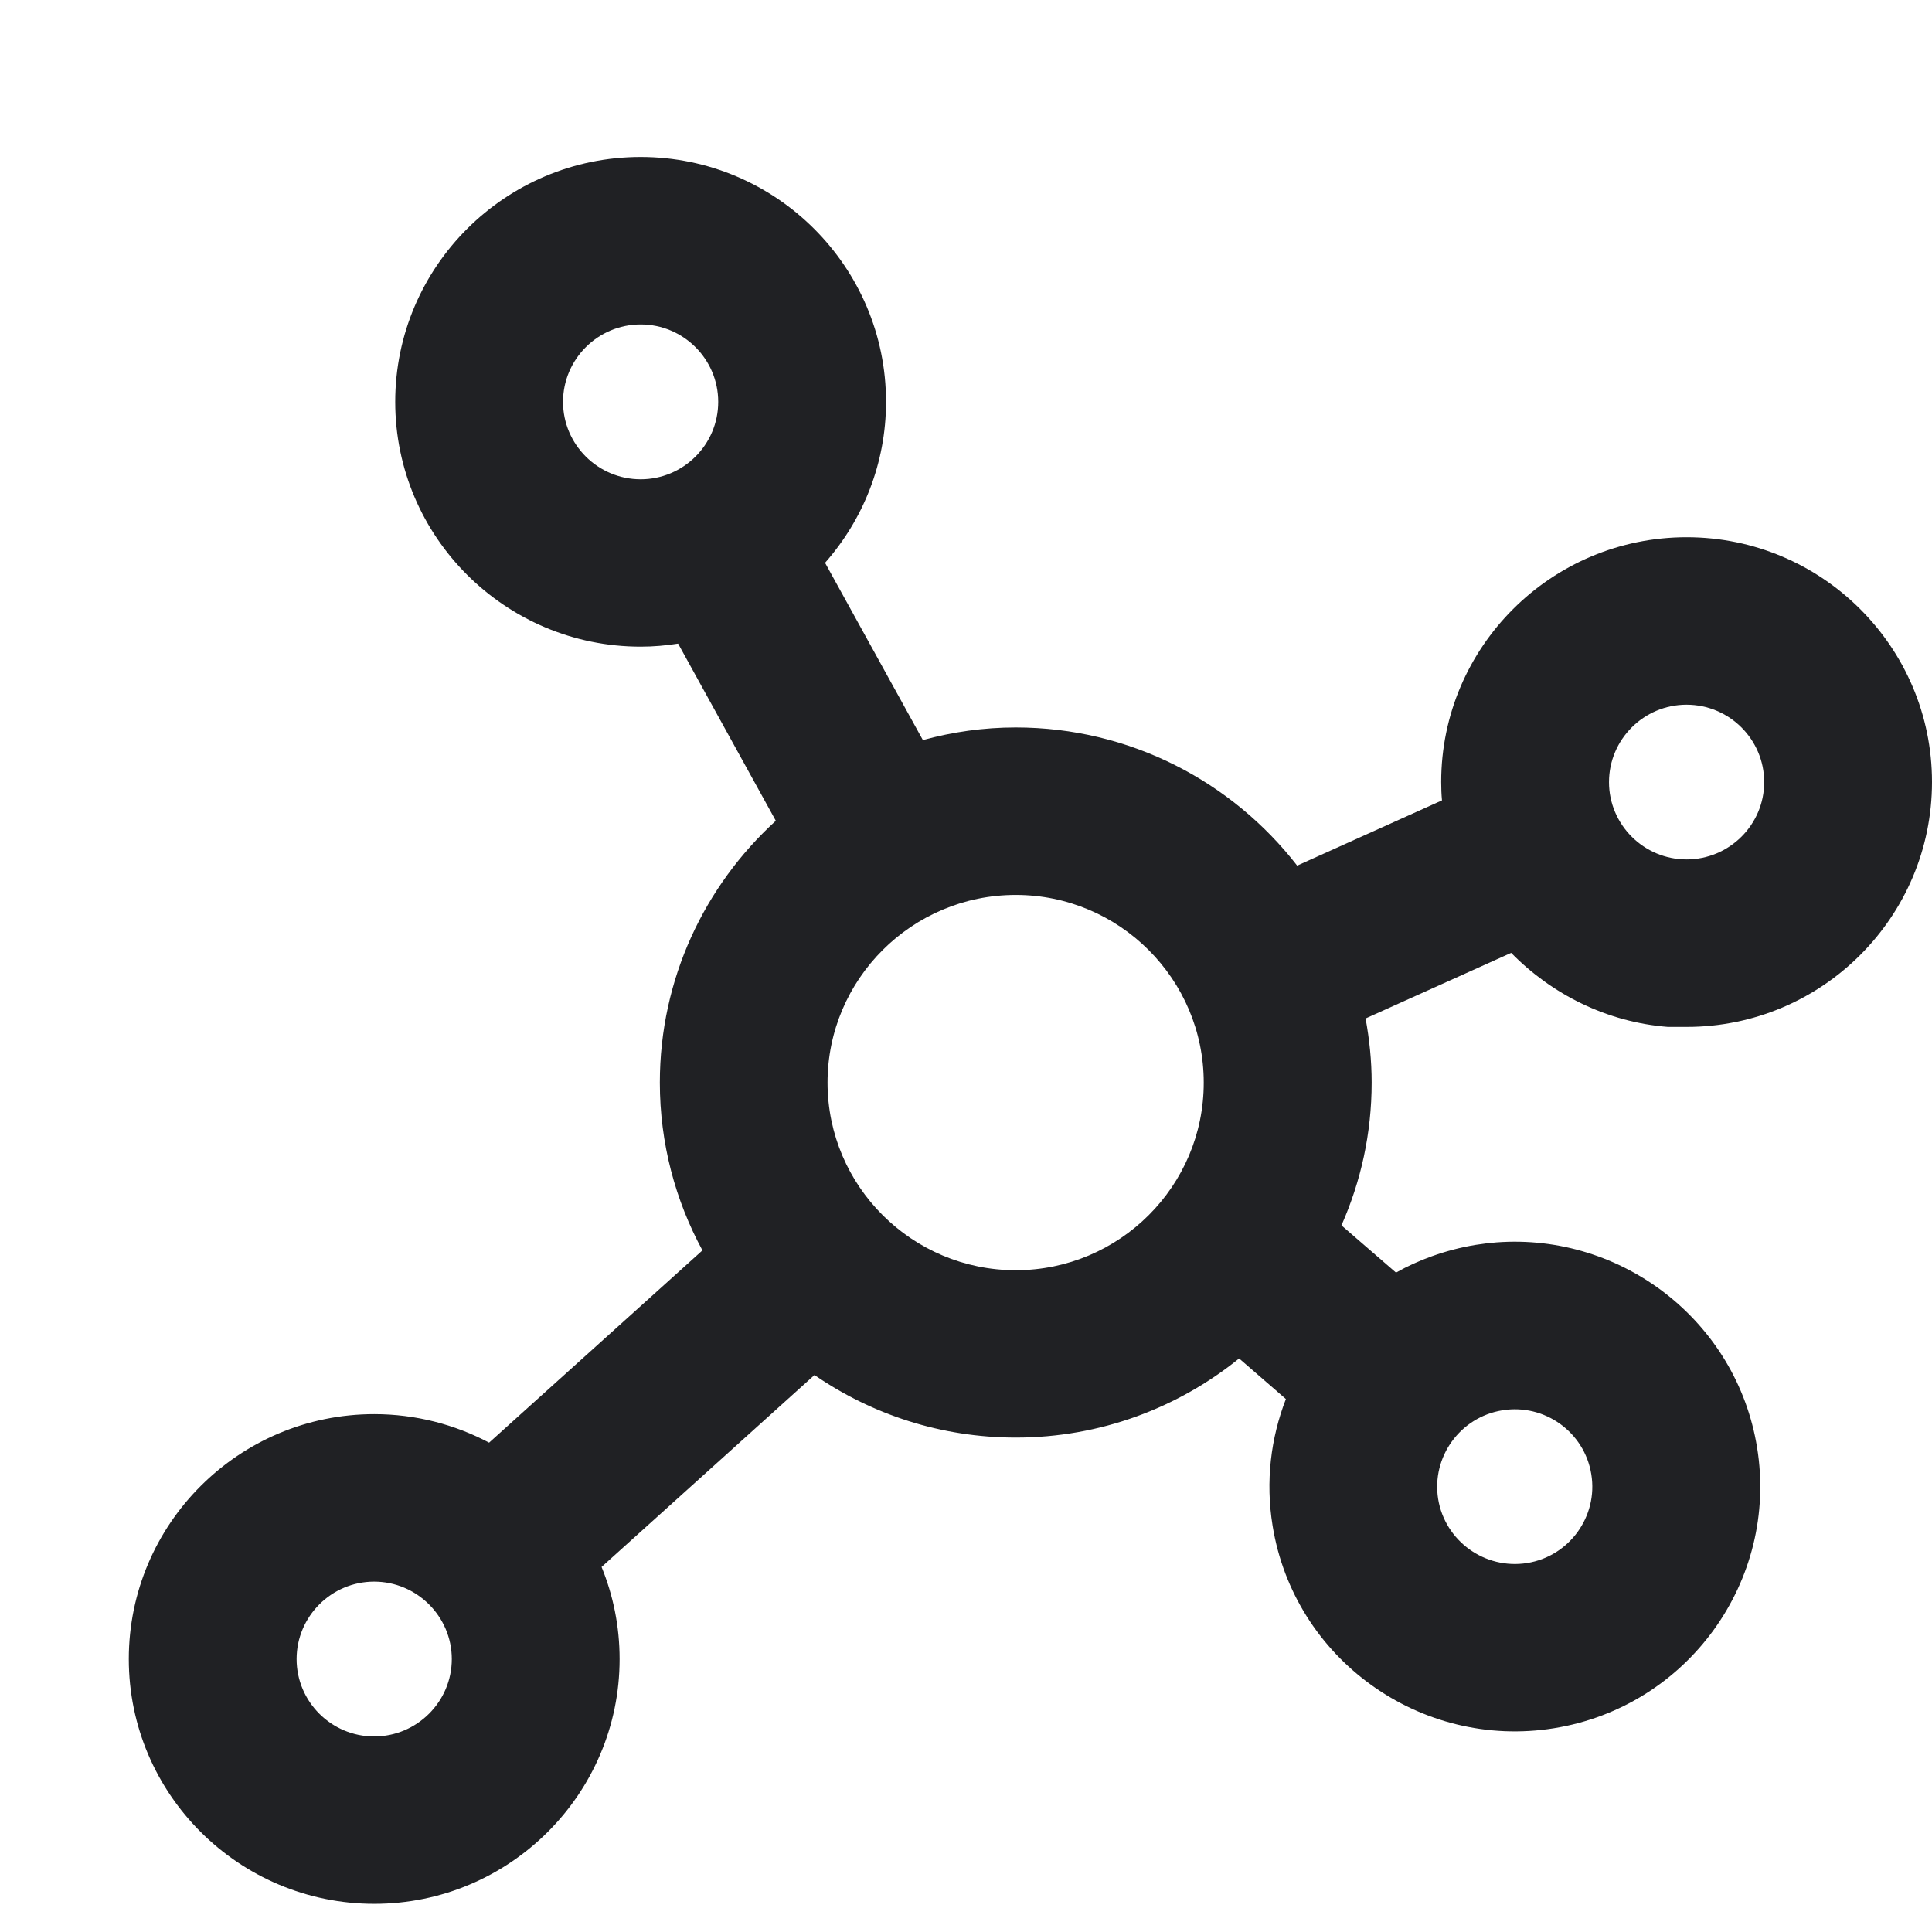 <svg width="24" height="24" viewBox="4 4 24 24" fill="none" xmlns="http://www.w3.org/2000/svg">
<path style="transform: scale(1.4)" fill-rule="evenodd" clip-rule="evenodd" d="M17.657 11.969C17.114 11.927 16.624 11.678 16.266 11.312L14.974 11.894C15.008 12.078 15.028 12.267 15.028 12.463C15.028 12.914 14.932 13.342 14.76 13.73L15.244 14.149C15.345 14.092 15.453 14.043 15.565 14.003C15.688 13.959 15.817 13.925 15.951 13.903C16.013 13.893 16.074 13.886 16.135 13.881C17.25 13.797 18.266 14.58 18.448 15.701C18.64 16.884 17.832 18.001 16.646 18.192C15.461 18.383 14.34 17.577 14.149 16.395C14.085 16.002 14.133 15.617 14.267 15.271L13.852 14.911C13.31 15.349 12.621 15.613 11.87 15.613C11.207 15.613 10.592 15.407 10.084 15.058L8.195 16.761C8.298 17.013 8.355 17.288 8.355 17.578C8.355 18.776 7.378 19.75 6.178 19.75C4.977 19.75 4 18.776 4 17.578C4 16.379 4.977 15.405 6.178 15.405C6.545 15.405 6.893 15.497 7.197 15.658L9.09 13.952C8.85 13.509 8.712 13.002 8.712 12.463C8.712 11.543 9.11 10.716 9.741 10.14L8.874 8.568C8.767 8.585 8.656 8.595 8.542 8.595C7.341 8.595 6.364 7.621 6.364 6.423C6.364 5.224 7.341 4.25 8.542 4.25C9.742 4.25 10.719 5.224 10.719 6.423C10.719 6.97 10.514 7.47 10.178 7.851L11.046 9.424C11.308 9.352 11.584 9.312 11.87 9.312C12.886 9.312 13.79 9.794 14.367 10.538L15.652 9.959C15.647 9.906 15.645 9.852 15.645 9.796C15.645 8.598 16.622 7.624 17.823 7.624C19.024 7.624 20 8.598 20 9.796C20 10.995 19.024 11.969 17.823 11.969H17.657ZM5.489 17.578C5.489 17.957 5.798 18.265 6.177 18.265C6.556 18.265 6.866 17.957 6.866 17.578C6.866 17.2 6.556 16.891 6.177 16.891C5.798 16.891 5.489 17.2 5.489 17.578ZM11.87 10.798C12.79 10.798 13.538 11.546 13.538 12.463C13.539 13.381 12.79 14.128 11.87 14.128C10.949 14.128 10.2 13.381 10.2 12.463C10.2 11.545 10.95 10.798 11.87 10.798ZM16.188 15.371C15.814 15.431 15.558 15.784 15.618 16.158C15.679 16.531 16.033 16.786 16.408 16.726C16.782 16.666 17.038 16.312 16.977 15.939C16.917 15.565 16.563 15.31 16.188 15.371ZM17.822 10.483C17.443 10.483 17.134 10.175 17.134 9.797C17.134 9.418 17.443 9.11 17.822 9.11C18.202 9.11 18.511 9.418 18.511 9.797C18.511 10.175 18.202 10.483 17.822 10.483ZM8.542 5.736C8.162 5.736 7.853 6.045 7.853 6.423C7.853 6.801 8.162 7.11 8.542 7.11C8.921 7.11 9.23 6.802 9.23 6.423C9.23 6.044 8.921 5.736 8.542 5.736Z" fill="#202124"/>
</svg>
